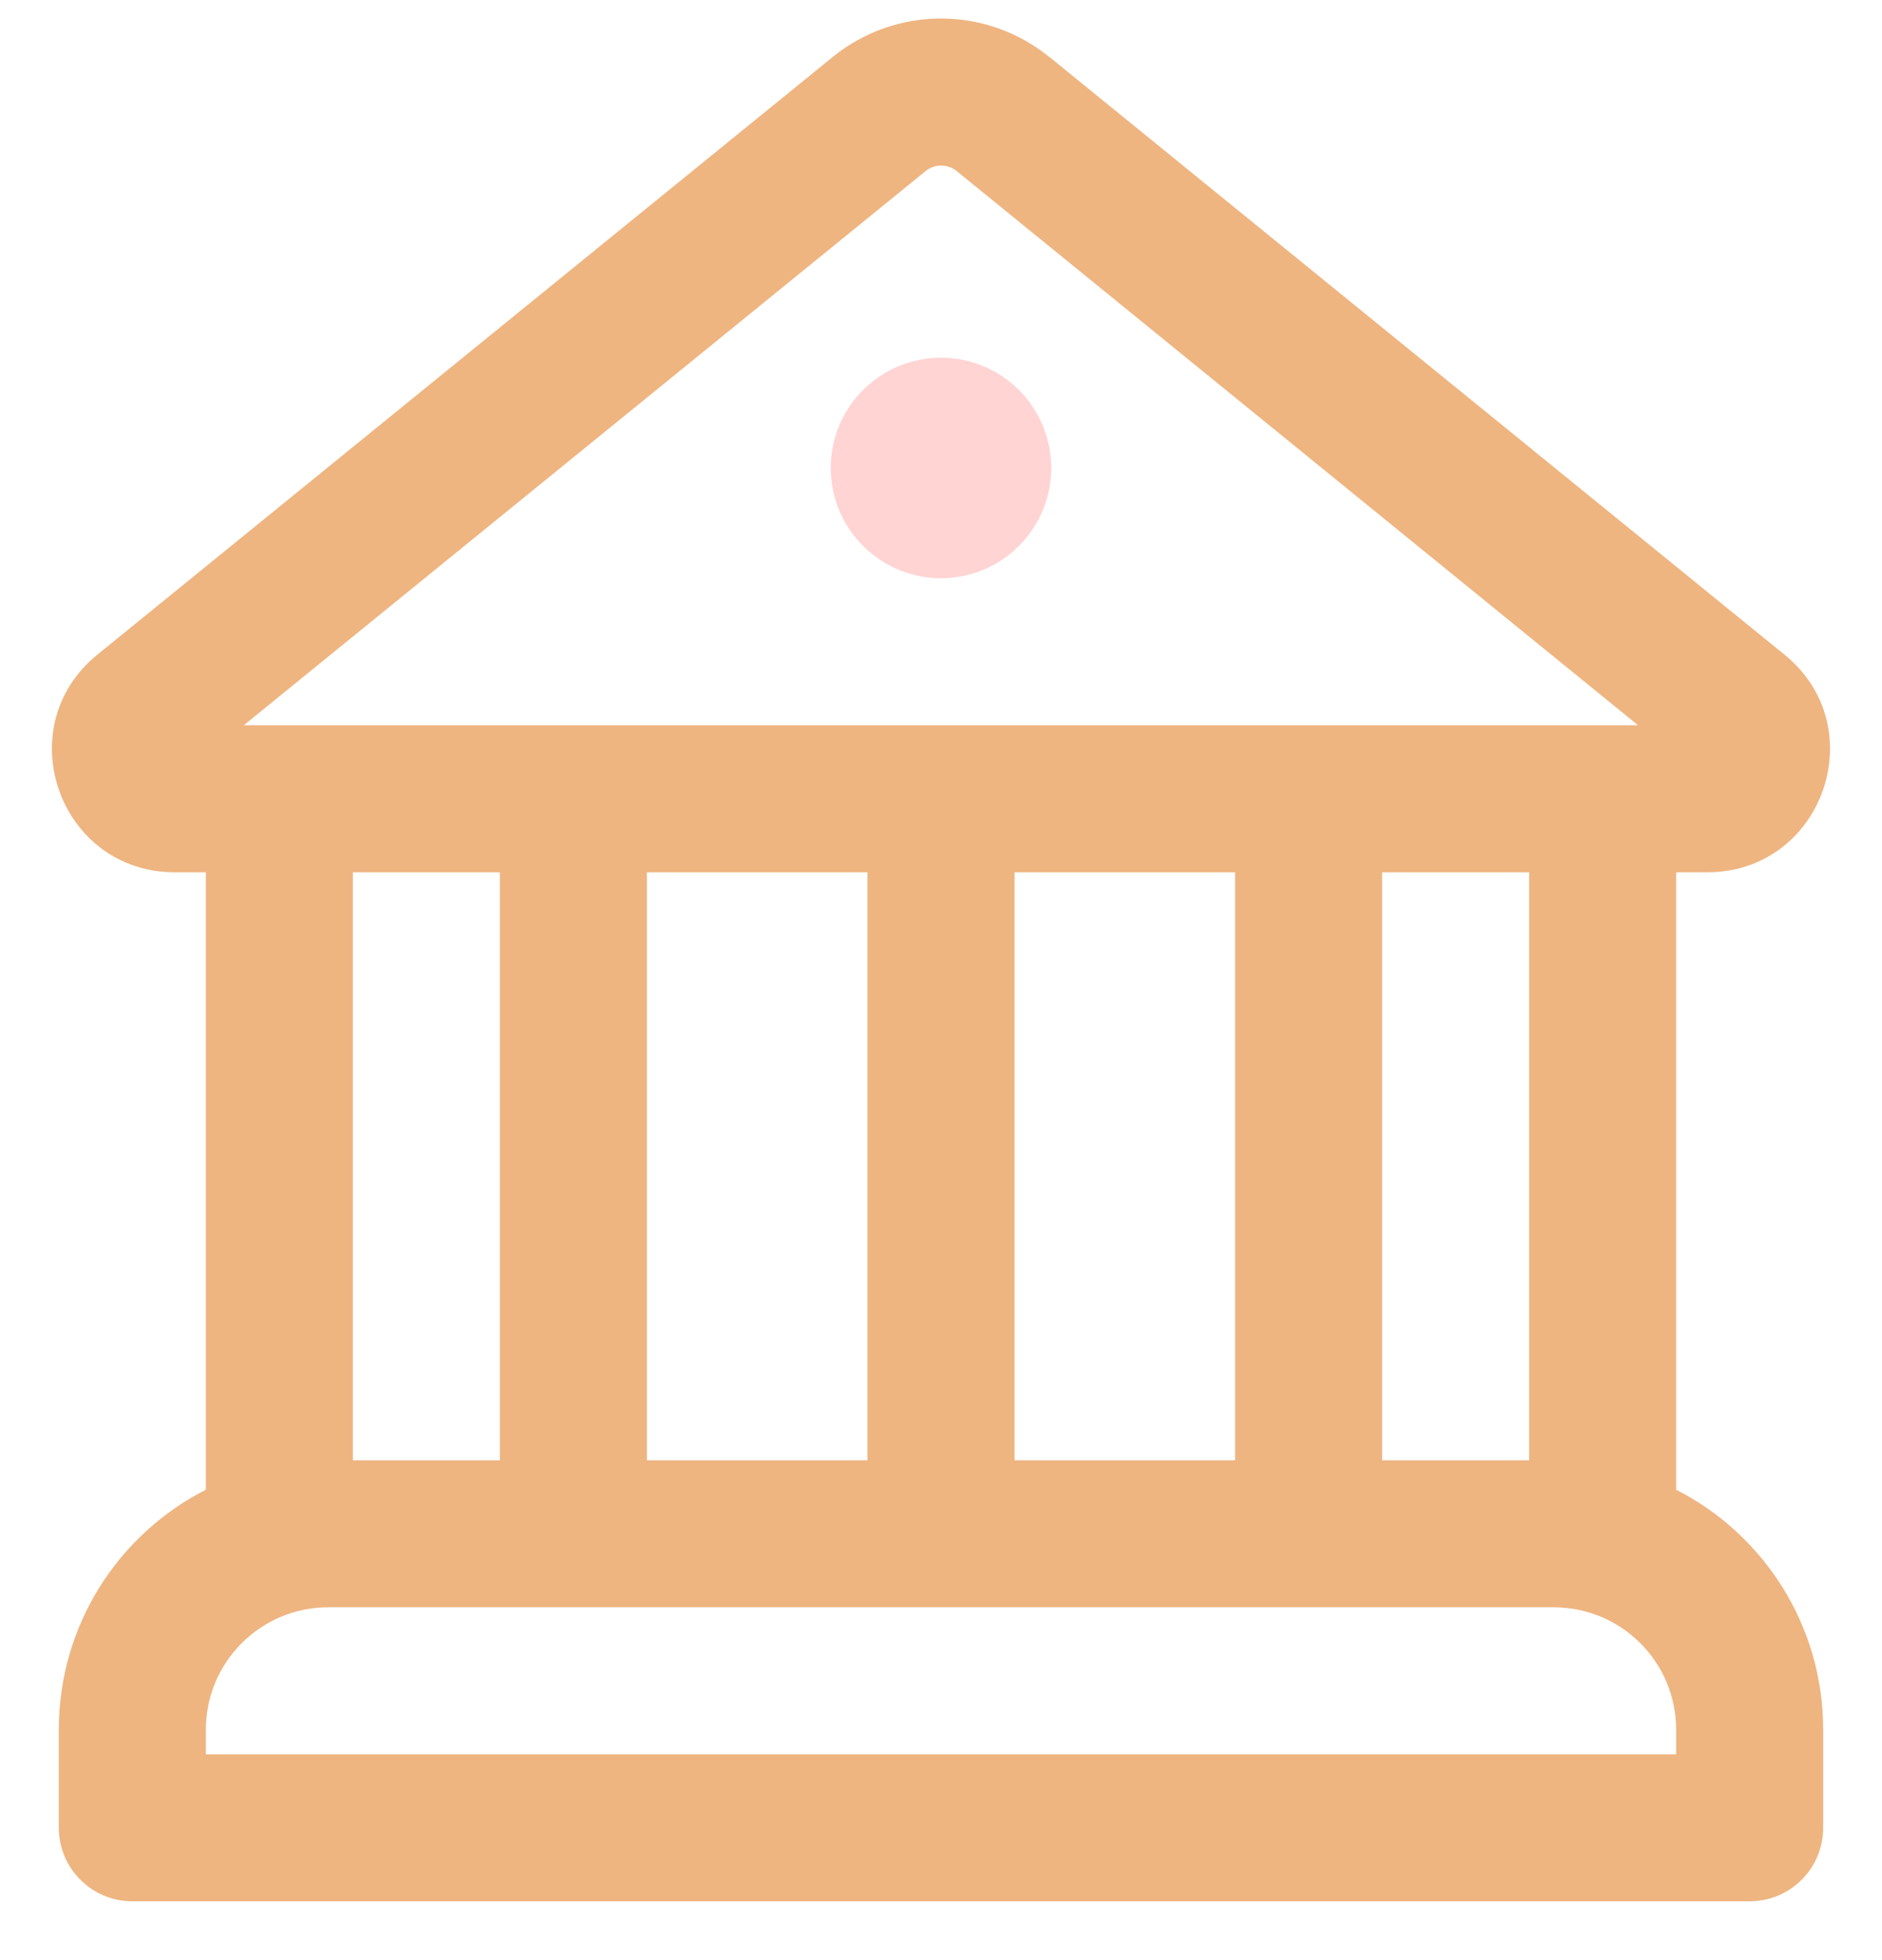 <svg width="24" height="25" viewBox="0 0 24 25" fill="none" xmlns="http://www.w3.org/2000/svg">
<path d="M12 7.375C12.373 7.375 12.731 7.227 12.994 6.963C13.258 6.699 13.406 6.342 13.406 5.969C13.406 5.596 13.258 5.238 12.994 4.974C12.731 4.711 12.373 4.562 12 4.562C11.627 4.562 11.269 4.711 11.006 4.974C10.742 5.238 10.594 5.596 10.594 5.969C10.594 6.342 10.742 6.699 11.006 6.963C11.269 7.227 11.627 7.375 12 7.375Z" fill="#FFD4D3"/>
<path d="M13.38 0.726C12.99 0.409 12.503 0.236 12 0.236C11.497 0.236 11.01 0.409 10.62 0.726L1.241 8.35C0.101 9.278 0.757 11.125 2.228 11.125H2.625V19C1.511 19.568 0.75 20.725 0.75 22.062V23.312C0.75 23.561 0.849 23.8 1.025 23.975C1.2 24.151 1.439 24.25 1.688 24.25H22.312C22.561 24.25 22.8 24.151 22.975 23.975C23.151 23.8 23.25 23.561 23.25 23.312V22.062C23.25 20.727 22.489 19.568 21.375 19V11.125H21.773C23.242 11.125 23.899 9.278 22.757 8.35L13.382 0.726H13.38ZM11.805 2.181C11.861 2.136 11.93 2.112 12.002 2.112C12.073 2.112 12.143 2.136 12.199 2.181L20.889 9.25H3.109L11.805 2.181ZM19.5 18.625H17.625V11.125H19.5V18.625ZM15.75 18.625H12.938V11.125H15.75V18.625ZM11.062 18.625H8.25V11.125H11.062V18.625ZM19.813 20.5C20.676 20.5 21.375 21.199 21.375 22.062V22.375H2.625V22.062C2.625 21.199 3.324 20.5 4.187 20.5H19.813ZM6.375 18.625H4.5V11.125H6.375V18.625Z" fill="#EEB581"/>
</svg>
